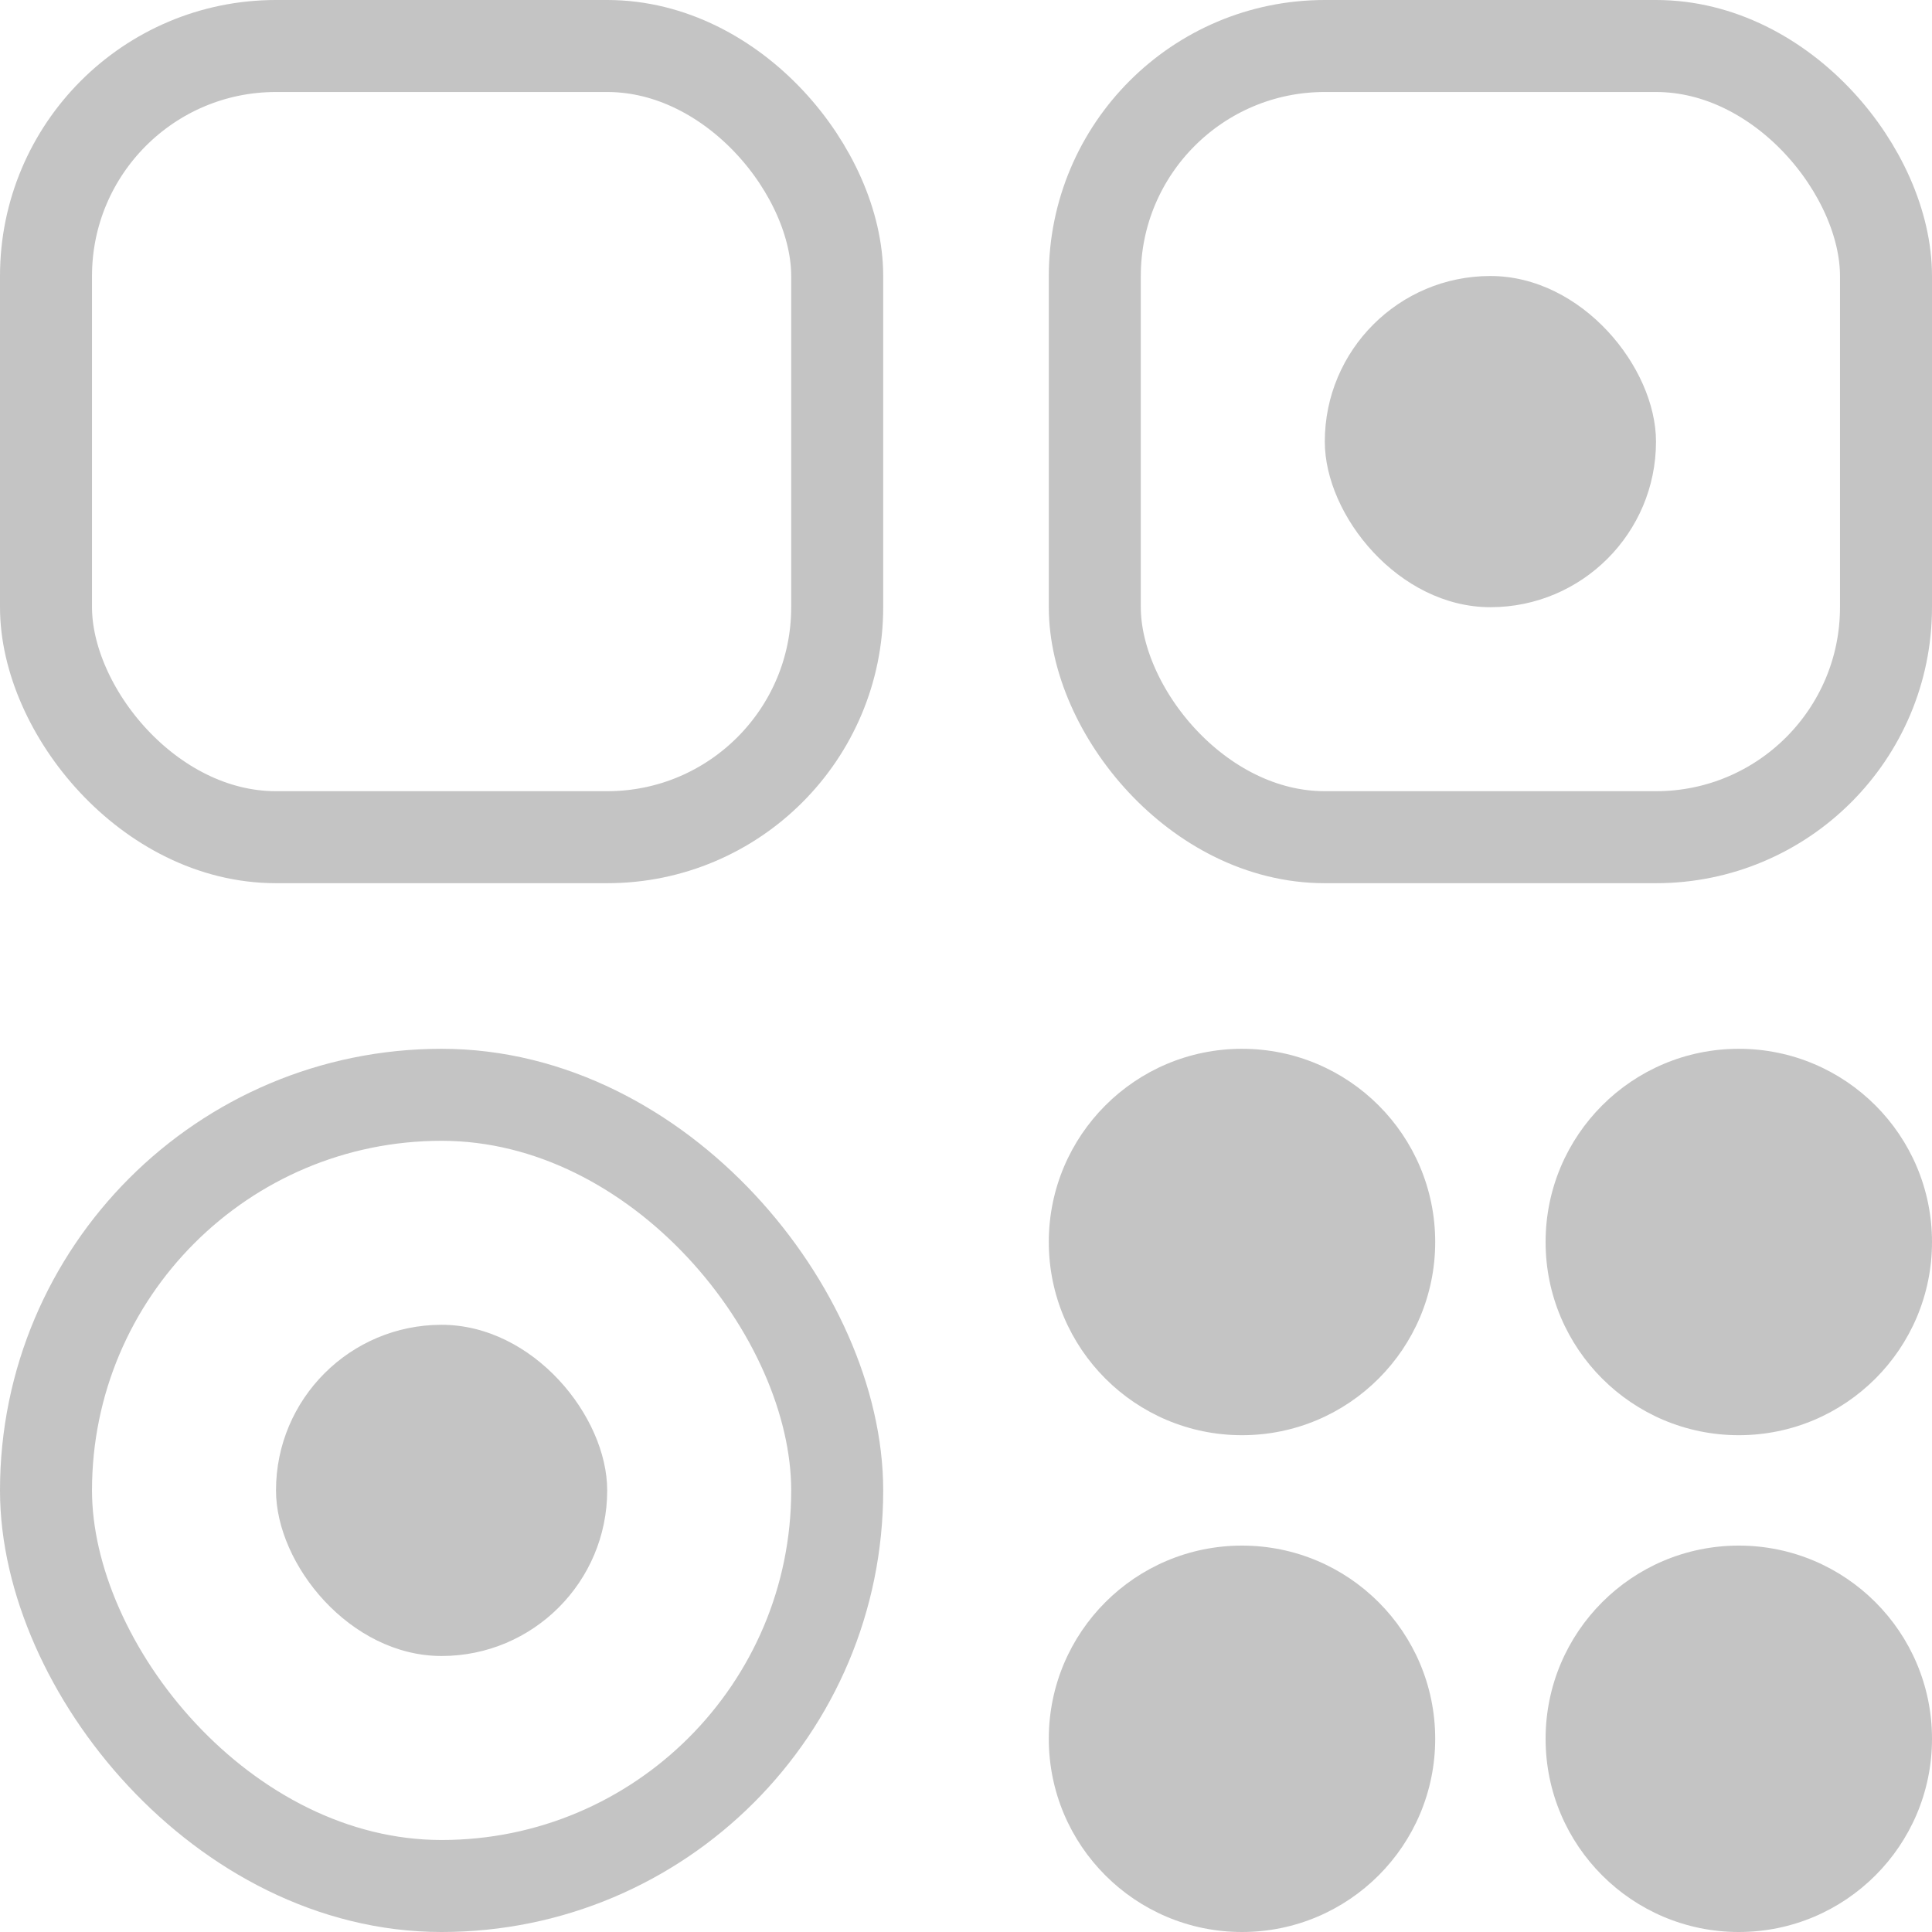 <svg width="21" height="21" viewBox="0 0 21 21" fill="none" xmlns="http://www.w3.org/2000/svg">
<circle cx="13.5" cy="18.9" r="2.1" fill="#C4C4C4"/>
<circle cx="13.5" cy="13.5" r="2.1" fill="#C4C4C4"/>
<circle cx="18.9" cy="18.9" r="2.1" fill="#C4C4C4"/>
<circle cx="18.9" cy="13.5" r="2.1" fill="#C4C4C4"/>
<rect x="11.9" y="0.5" width="8.6" height="8.6" rx="2.5" stroke="#C4C4C4"/>
<rect x="0.5" y="0.5" width="8.6" height="8.6" rx="2.5" stroke="#C4C4C4"/>
<rect x="0.5" y="11.9" width="8.6" height="8.6" rx="4.3" stroke="#C4C4C4"/>
<rect x="14.4" y="3" width="3.6" height="3.6" rx="1.8" fill="#C4C4C4"/>
<rect x="3" y="14.4" width="3.6" height="3.6" rx="1.8" fill="#C4C4C4"/>
</svg>
